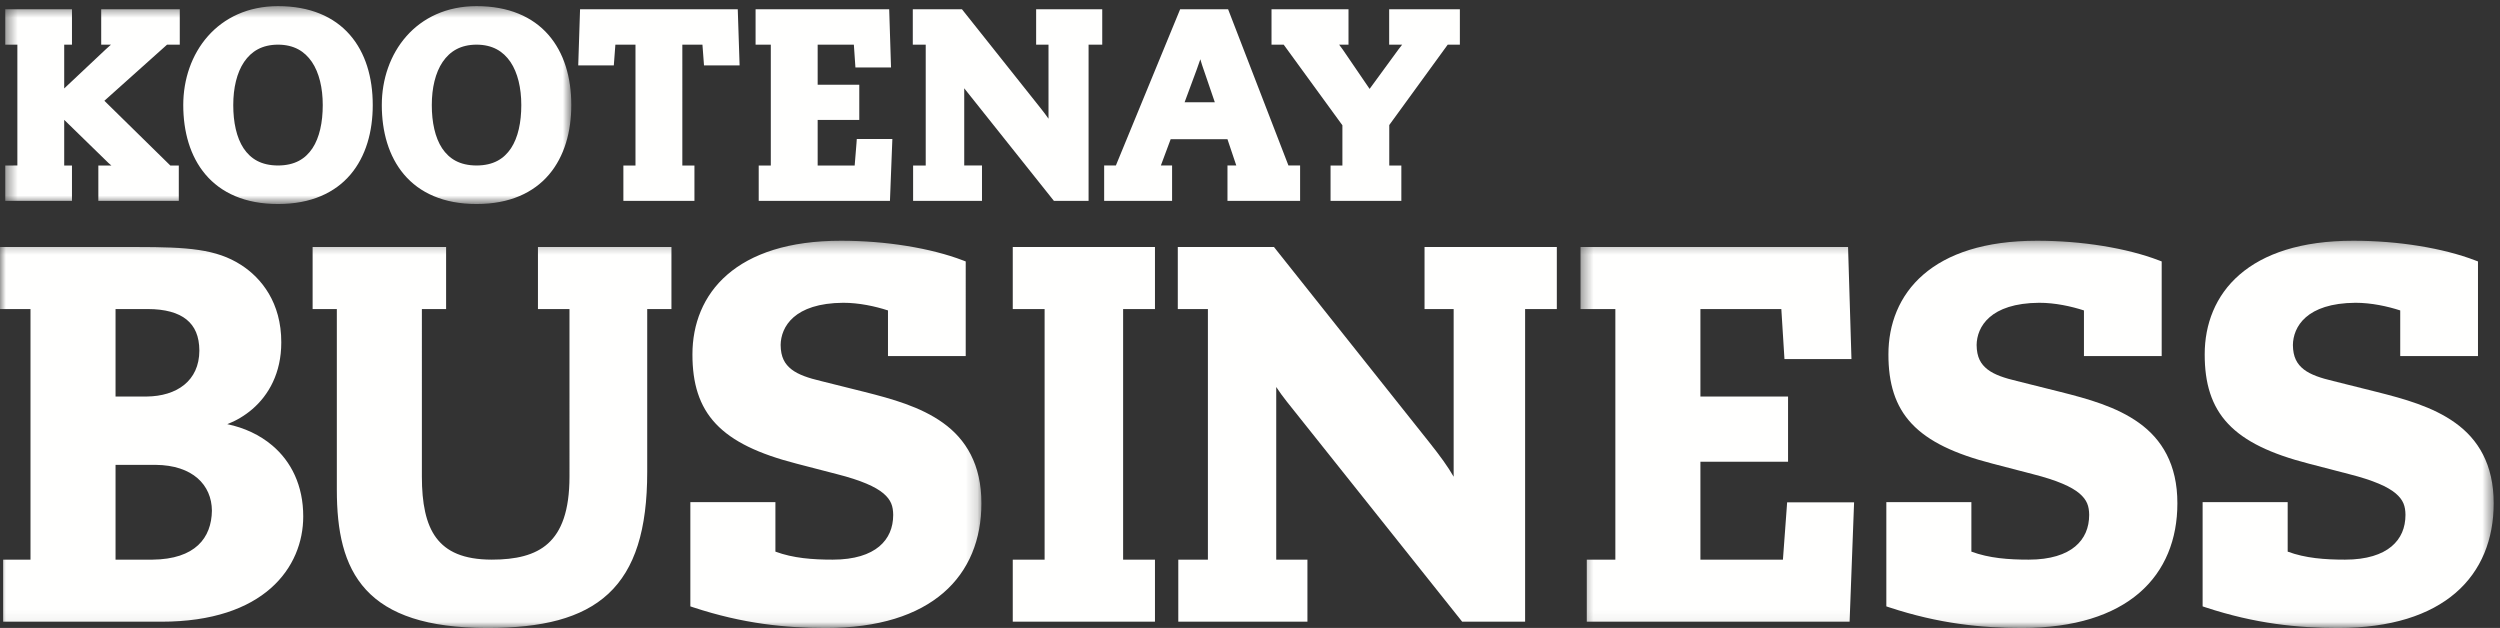 <svg width="211" height="53" xmlns="http://www.w3.org/2000/svg" xmlns:xlink="http://www.w3.org/1999/xlink"><rect width="100%" height="100%" fill="#333333" stroke="none"/><defs><path id="a" d="M.444.518h47.774v16.701H.444z"/><path id="c" d="M0 .318h82.831V32.94H0z"/><path id="e" d="M.395.318h77.071V32.94H.395z"/></defs><g fill="none" fill-rule="evenodd"><mask id="b" fill="#fff"><use xlink:href="#a"/></mask><path d="M14.375 13.969L8.809 8.506l5.292-4.738h1.072V.782H8.542v2.986h.826c-.13.112-.27.236-.421.377l-3.528 3.32V3.768h.655V.782H.444v2.986h1.021v10.2l-1.021.001v2.984h5.63v-2.984h-.655v-3.854l3.742 3.647c.075.068.155.138.24.207H8.3v2.984h6.791v-2.984h-.716M26.37 12.516c-.603.898-1.486 1.445-2.907 1.452-1.42-.007-2.303-.554-2.906-1.452-.597-.903-.872-2.203-.87-3.648C19.685 7.43 19.989 6.131 20.604 5.224c.621-.904 1.51-1.449 2.859-1.456 1.35.007 2.239.552 2.859 1.456.615.907.92 2.206.918 3.644C27.242 10.313 26.968 11.613 26.37 12.516zM23.463.518C20.931.516 18.909 1.508 17.545 3.055c-1.365 1.546-2.078 3.629-2.078 5.813 0 2.233.571 4.318 1.876 5.859 1.304 1.543 3.339 2.495 6.12 2.492h.016c2.773 0 4.803-.953 6.105-2.492 1.305-1.541 1.876-3.626 1.876-5.859 0-2.333-.611-4.422-1.938-5.936C28.197 1.414 26.165.516 23.463.518zM43.127 12.516c-.603.898-1.485 1.445-2.906 1.452-1.421-.007-2.304-.554-2.907-1.452-.597-.903-.872-2.203-.87-3.648C36.442 7.43 36.747 6.131 37.362 5.224c.62-.904 1.51-1.449 2.859-1.456 1.348.007 2.239.552 2.859 1.456.615.907.919 2.206.918 3.644C43.999 10.313 43.726 11.613 43.127 12.516zM40.221.518C37.689.516 35.666 1.508 34.303 3.055c-1.365 1.546-2.079 3.629-2.079 5.813 0 2.233.571 4.318 1.876 5.859 1.304 1.543 3.34 2.495 6.121 2.492h.016c2.773 0 4.804-.953 6.105-2.492 1.305-1.541 1.875-3.626 1.876-5.859 0-2.333-.612-4.422-1.938-5.936C44.954 1.414 42.922.516 40.221.518z" fill="#FFFFFE" mask="url(#b)"/><path fill="#FFFFFE" d="M48.957.782l-.154 4.736h3.003l.132-1.75h1.697v10.201h-1.022v2.984h5.998v-2.984h-1.022V3.768h1.697l.132 1.75h3.004L62.267.782h-13.31M72.289 12.078l-.154 1.89h-3.124v-3.847h3.512V7.15h-3.512V3.768h3.055l.132 1.925h3.005l-.155-4.91H63.771v2.985h1.285v10.201h-1.021v2.984h11.077l.203-5.219h-3.003l-.023.344M93.029.783H87.45v2.985h1.044v6.251c-.194-.283-.423-.583-.688-.917L81.19.783h-4.15v2.985h1.091v10.201h-1.065v2.984h5.814v-2.985h-1.499V7.449c.038.049.077.1.117.151l7.451 9.353h2.927V3.768h1.153V.783M99.98 8.633l1.009-2.724c.111-.296.218-.596.319-.907.089.314.187.615.289.902h.001l.933 2.729H99.98zm3.672-7.851h-4.048L94.18 13.968h-.989v2.985h5.733v-2.985h-.947l.827-2.218h4.794l.745 2.218h-.744v2.985h6.13v-2.985h-.984L103.652.782zM117.245.782v2.986h1.098c-.104.127-.202.254-.299.384l-2.449 3.351-2.264-3.317c-.1-.147-.202-.285-.31-.418h.793V.782h-6.498v2.986h1.027l4.956 6.806v3.394h-1v2.985h5.975v-2.985h-1.02v-3.415l4.934-6.785h1.025V.782h-5.968"/><g transform="translate(0 20)"><mask id="d" fill="#fff"><use xlink:href="#c"/></mask><path d="M12.87 27.234H9.752v-8h3.382c3.13.026 4.734 1.698 4.751 3.868-.033 2.293-1.401 4.095-5.015 4.132zM9.752 6.084h2.721c1.473 0 2.567.314 3.271.885.701.569 1.077 1.403 1.082 2.631-.013 2.551-1.913 3.84-4.442 3.867H9.752V6.084zm13.235 11.52c-1.068-.907-2.383-1.508-3.803-1.804.717-.278 1.449-.697 2.118-1.272 1.368-1.178 2.442-3.04 2.438-5.635.006-3.348-1.675-5.427-3.389-6.53-2.1-1.349-4.483-1.513-8.849-1.515H0v5.236h2.574v21.15H.264v5.237h13.36c4.318 0 7.315-1.133 9.235-2.828 1.921-1.694 2.736-3.934 2.734-6.055C25.597 20.977 24.573 18.947 22.987 17.604zM45.403 6.084h2.661l.001 14.148c-.002 2.907-.691 4.624-1.804 5.631-1.112 1.01-2.741 1.371-4.756 1.371-2.408-.005-3.82-.681-4.691-1.847-.872-1.17-1.208-2.936-1.207-5.155V6.084h2.044V.848H26.385v5.236h2.044v15.254c.001 3.428.55 6.359 2.469 8.443 1.922 2.084 5.133 3.221 10.254 3.219 4.559 0 7.939-.793 10.196-2.889 2.254-2.099 3.278-5.421 3.277-10.275V6.084h2.045V.848H45.403v5.236M79.595 15.693c-1.904-1.371-4.341-2.035-6.618-2.612l-3.707-.926c-1.005-.239-1.875-.522-2.458-.973-.578-.453-.917-1.03-.926-2.069.024-1.512 1.125-3.528 5.281-3.558 1.337-.001 2.698.295 3.779.646v3.854h6.561V2.066l-.237-.091C78.563.94 74.781.319 70.99.318 66.563.316 63.422 1.414 61.382 3.182c-2.04 1.767-2.942 4.193-2.94 6.726-.003 2.433.562 4.363 1.976 5.862 1.413 1.498 3.61 2.539 6.817 3.364l3.398.882c2.051.521 3.264 1.068 3.927 1.625.655.56.817 1.084.827 1.814-.004 1.084-.377 1.994-1.181 2.668-.804.672-2.082 1.111-3.922 1.111-1.705 0-3.34-.121-4.839-.677v-4.176h-7.179v8.797l.253.084c4.189 1.381 7.768 1.74 11.191 1.738 4.448 0 7.73-1.084 9.91-2.963 2.179-1.877 3.214-4.539 3.211-7.553C82.84 19.188 81.502 17.061 79.595 15.693" fill="#FFFFFE" mask="url(#d)"/></g><path fill="#FFFFFE" d="M85.477 26.084h2.688v21.15h-2.688v5.237h12.002v-5.237h-2.688v-21.15h2.688v-5.236H85.477v5.236M120.231 26.084h2.457v14.152c-.483-.851-1.154-1.769-2.037-2.879l-13.129-16.509h-8.116v5.236h2.541v21.15h-2.499v5.237h10.899v-5.237h-2.633V32.661c.252.39.557.81.89 1.23l14.803 18.58h5.312V26.084h2.677v-5.236h-11.165v5.236"/><g transform="translate(133 20)"><mask id="f" fill="#fff"><use xlink:href="#e"/></mask><path fill="#FFFFFE" mask="url(#f)" d="M17.81 22.738l-.331 4.496h-6.964v-8.265h7.397v-5.502h-7.397V6.084h6.829l.264 4.222h5.655L22.976.848H.395v5.236h2.941v21.15H.924v5.237h22.182l.379-10.076h-5.652l-.023.343M47.534 15.693c-1.903-1.371-4.34-2.035-6.617-2.611l-3.707-.928c-1.005-.238-1.876-.521-2.458-.972-.578-.453-.916-1.03-.925-2.069.024-1.512 1.125-3.527 5.279-3.558 1.338-.001 2.698.295 3.78.646v3.854h6.561v-7.99l-.236-.09C46.502.938 42.722.319 38.93.318c-4.427 0-7.568 1.096-9.607 2.864-2.041 1.767-2.942 4.193-2.94 6.726-.003 2.434.561 4.363 1.975 5.862 1.413 1.497 3.611 2.539 6.818 3.363l3.396.884c2.052.52 3.266 1.067 3.928 1.624.655.56.817 1.084.827 1.814-.003 1.084-.378 1.994-1.18 2.668-.805.672-2.083 1.111-3.923 1.111-1.705 0-3.339-.121-4.839-.677v-4.176h-7.178v8.797l.252.084c4.188 1.381 7.769 1.74 11.191 1.738 4.448 0 7.73-1.084 9.91-2.963 2.18-1.877 3.214-4.539 3.211-7.553C50.78 19.187 49.443 17.061 47.534 15.693M74.229 15.693c-1.903-1.371-4.338-2.035-6.617-2.611l-3.708-.928c-1.005-.238-1.876-.521-2.457-.97-.577-.455-.917-1.034-.926-2.071.025-1.512 1.125-3.528 5.28-3.558 1.339 0 2.698.295 3.779.646v3.854h6.562v-7.99l-.238-.09C73.197.938 69.416.319 65.626.318 61.198.316 58.058 1.414 56.018 3.182c-2.04 1.767-2.943 4.193-2.941 6.726-.003 2.433.562 4.363 1.976 5.862 1.413 1.498 3.61 2.539 6.817 3.364l3.398.883c2.051.52 3.265 1.067 3.926 1.624.656.56.819 1.084.828 1.814-.002 1.084-.376 1.994-1.18 2.668-.805.672-2.082 1.111-3.922 1.111-1.706 0-3.34-.121-4.84-.677v-4.176h-7.179v8.797l.252.084c4.191 1.381 7.769 1.74 11.193 1.738 4.446 0 7.729-1.084 9.909-2.963 2.181-1.879 3.214-4.539 3.211-7.553C77.475 19.187 76.138 17.061 74.229 15.693"/></g></g></svg>